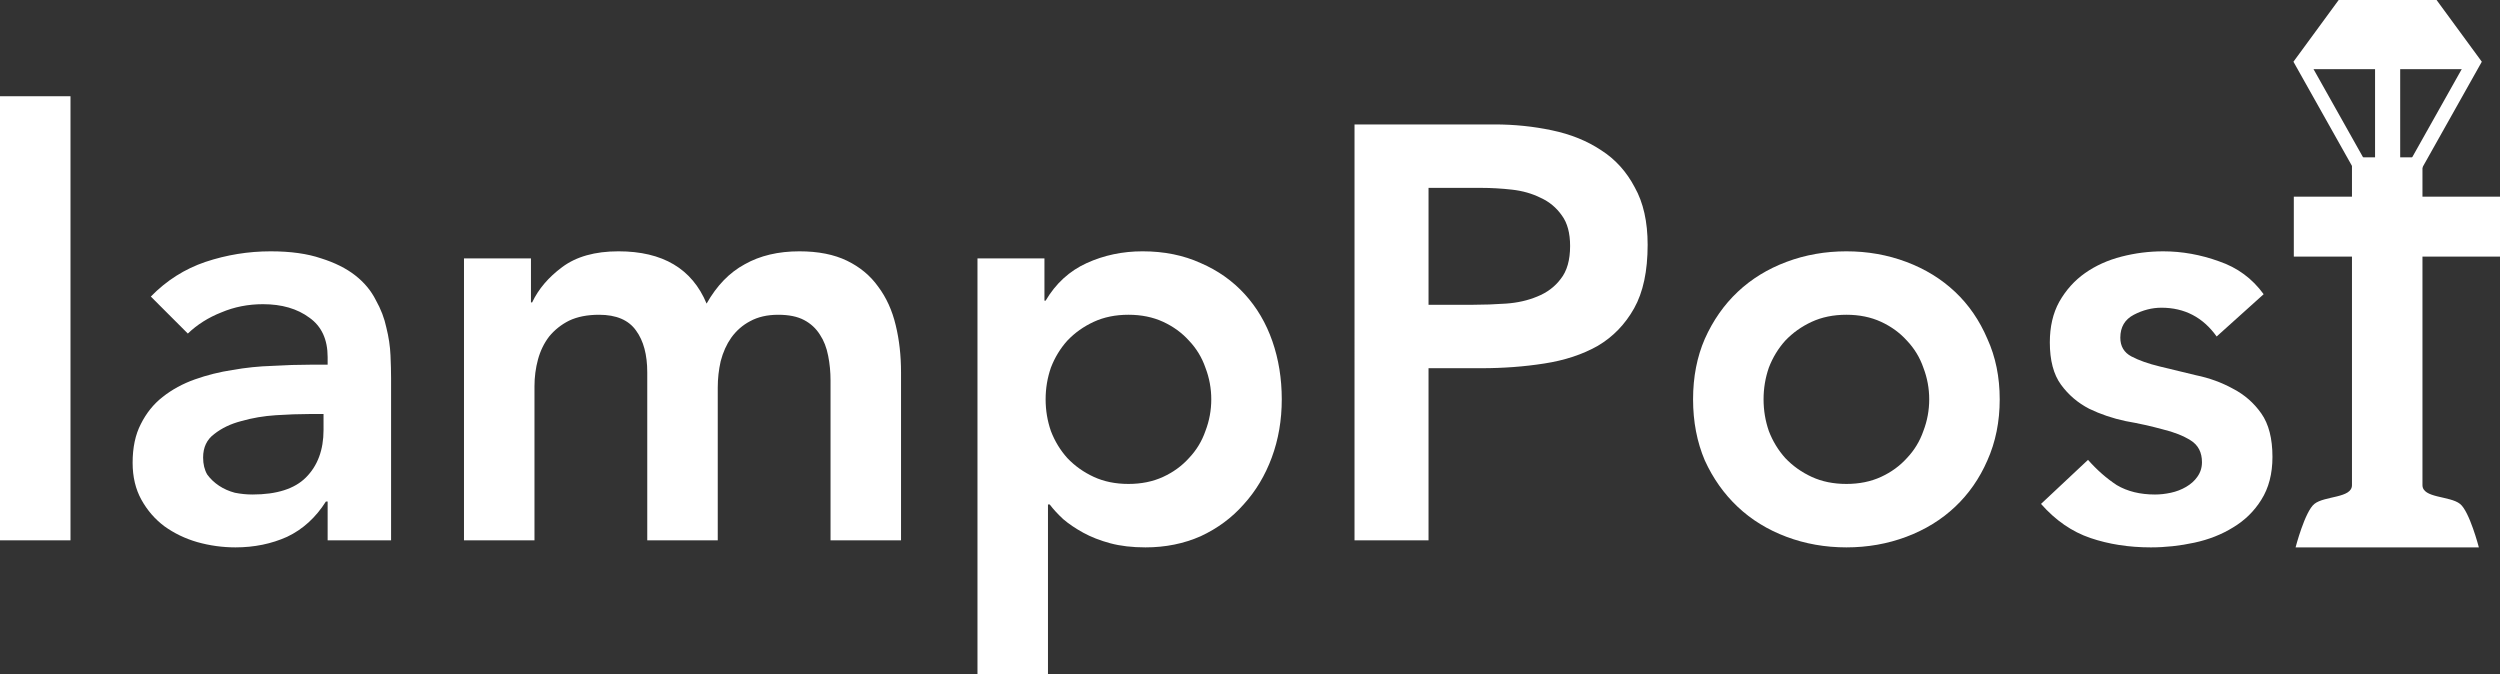 <?xml version="1.0" encoding="UTF-8" standalone="no"?>
<!-- Created with Inkscape (http://www.inkscape.org/) -->

<svg
   xmlns:dc="http://purl.org/dc/elements/1.1/"
   xmlns:cc="http://creativecommons.org/ns#"
   xmlns:rdf="http://www.w3.org/1999/02/22-rdf-syntax-ns#"
   xmlns:svg="http://www.w3.org/2000/svg"
   xmlns="http://www.w3.org/2000/svg"
   xmlns:sodipodi="http://sodipodi.sourceforge.net/DTD/sodipodi-0.dtd"
   xmlns:inkscape="http://www.inkscape.org/namespaces/inkscape"
   width="150.138mm"
   height="40.493mm"
   viewBox="0 0 531.986 143.479"
   id="svg2"
   version="1.1"
   inkscape:version="0.91 r13725"
   sodipodi:docname="logoEditable.svg"
   inkscape:export-filename="/Users/rbova/Documents/COS 333/lampPost/app/static/main/logoEditable.png"
   inkscape:export-xdpi="90"
   inkscape:export-ydpi="90">
  <rect x="0" y="0" width="531.986" height="143.479" fill="#333333" stroke="none"/>
  <defs
     id="defs4" />
  <sodipodi:namedview
     id="base"
     pagecolor="#ffffff"
     bordercolor="#666666"
     borderopacity="1.0"
     inkscape:pageopacity="0"
     inkscape:pageshadow="2"
     inkscape:zoom="0.5"
     inkscape:cx="265.99316"
     inkscape:cy="71.739523"
     inkscape:document-units="px"
     inkscape:current-layer="g4627"
     showgrid="true"
     inkscape:snap-grids="false"
     inkscape:snap-text-baseline="false"
     inkscape:snap-to-guides="true"
     inkscape:window-width="1538"
     inkscape:window-height="892"
     inkscape:window-x="36"
     inkscape:window-y="16"
     inkscape:window-maximized="0"
     fit-margin-top="0"
     fit-margin-left="0"
     fit-margin-right="0"
     fit-margin-bottom="0"
     inkscape:snap-page="false"
     showguides="false">
    <inkscape:grid
       type="xygrid"
       id="grid4219"
       originx="-28.464"
       originy="-897.5" />
  </sodipodi:namedview>
  <g
     inkscape:label="Layer 1"
     inkscape:groupmode="layer"
     id="layer1"
     transform="translate(-28.464,-11.383)">
    <g
       id="g4627">
      <g
         id="g4170">
        <g
           style="font-style:normal;font-variant:normal;font-weight:900;font-stretch:normal;font-size:45px;line-height:100%;font-family:Avenir;-inkscape-font-specification:'Avenir, Heavy';text-align:start;letter-spacing:0px;word-spacing:0px;writing-mode:lr-tb;text-anchor:start;fill:#ffffff;fill-opacity:1;stroke:none;stroke-width:1px;stroke-linecap:butt;stroke-linejoin:miter;stroke-opacity:1"
           id="text3344">
          <path
             sodipodi:nodetypes="ccccc"
             inkscape:connector-curvature="0"
             d="m 28.464,31.862 15,0 0,94.5 -15,0 z"
             style="font-style:normal;font-variant:normal;font-weight:900;font-stretch:normal;font-size:125px;line-height:100%;font-family:Avenir;-inkscape-font-specification:'Avenir, Heavy';text-align:start;writing-mode:lr-tb;text-anchor:start"
             id="path4244" />
          <path
             sodipodi:nodetypes="cccsccssccsccscscsccccscscccsccccssccscscsssc"
             inkscape:connector-curvature="0"
             d="m 98.185,118.112 -0.375,0 c -2.167,3.417 -4.917,5.917 -8.25,7.5 -3.333,1.5 -7,2.25 -11,2.25 -2.75,0 -5.458,-0.375 -8.125,-1.125 -2.583,-0.75 -4.917,-1.875 -7,-3.375 -2,-1.5 -3.625,-3.375 -4.875,-5.625 -1.25,-2.25 -1.875,-4.875 -1.875,-7.875 0,-3.25 0.583,-6 1.75,-8.25 1.167,-2.333 2.708,-4.25 4.625,-5.75 2,-1.583 4.292,-2.833 6.875,-3.75 2.583,-0.917 5.25,-1.583 8,-2 2.833,-0.5 5.667,-0.792 8.5,-0.875 2.833,-0.167 5.5,-0.25 8,-0.25 l 3.75,0 0,-1.625 c 0,-3.75 -1.292,-6.542 -3.875,-8.375 -2.583,-1.917 -5.875,-2.875 -9.875,-2.875 -3.167,0 -6.125,0.583 -8.875,1.75 -2.75,1.083 -5.125,2.583 -7.125,4.5 l -7.875,-7.875 c 3.333,-3.417 7.208,-5.875 11.625,-7.375 4.5,-1.5 9.125,-2.25 13.875,-2.25 4.25,0 7.833,0.5 10.75,1.5 2.917,0.917 5.333,2.125 7.25,3.625 1.917,1.5 3.375,3.25 4.375,5.25 1.083,1.917 1.833,3.875 2.25,5.875 0.5,2 0.792,3.958 0.875,5.875 0.083,1.833 0.125,3.458 0.125,4.875 l 0,34.5 -13.5,0 z m -0.875,-18.625 -3.125,0 c -2.083,0 -4.417,0.083 -7,0.25 -2.583,0.167 -5.042,0.583 -7.375,1.25 -2.25,0.583 -4.167,1.5 -5.75,2.75 -1.583,1.167 -2.375,2.833 -2.375,5 0,1.417 0.292,2.625 0.875,3.625 0.667,0.917 1.5,1.708 2.5,2.375 1,0.667 2.125,1.167 3.375,1.5 1.25,0.25 2.5,0.375 3.75,0.375 5.167,0 8.958,-1.208 11.375,-3.625 2.5,-2.5 3.75,-5.875 3.75,-10.125 z"
             style="font-style:normal;font-variant:normal;font-weight:900;font-stretch:normal;font-size:125px;line-height:100%;font-family:Avenir;-inkscape-font-specification:'Avenir, Heavy';text-align:start;writing-mode:lr-tb;text-anchor:start"
             id="path4246" />
          <path
             sodipodi:nodetypes="cccccsccssccsccsccsscccsccscsccssccc"
             inkscape:connector-curvature="0"
             d="m 127.199,66.362 14.25,0 0,9.375 0.25,0 c 1.333,-2.833 3.458,-5.333 6.375,-7.5 3,-2.25 7,-3.375 12,-3.375 9.417,0 15.667,3.708 18.75,11.125 2.167,-3.833 4.875,-6.625 8.125,-8.375 3.25,-1.833 7.125,-2.75 11.625,-2.75 4,0 7.375,0.667 10.125,2 2.75,1.333 4.958,3.167 6.625,5.5 1.75,2.333 3,5.083 3.75,8.25 0.75,3.083 1.125,6.417 1.125,10 l 0,35.75 -15,0 0,-34 c 0,-1.833 -0.167,-3.583 -0.5,-5.25 -0.333,-1.75 -0.917,-3.25 -1.75,-4.5 -0.833,-1.333 -1.958,-2.375 -3.375,-3.125 -1.417,-0.75 -3.25,-1.125 -5.5,-1.125 -2.333,0 -4.333,0.458 -6,1.375 -1.583,0.833 -2.917,2 -4,3.5 -1,1.417 -1.75,3.083 -2.25,5 -0.417,1.833 -0.625,3.708 -0.625,5.625 l 0,32.5 -15,0 0,-35.75 c 0,-3.75 -0.792,-6.708 -2.375,-8.875 -1.583,-2.25 -4.208,-3.375 -7.875,-3.375 -2.5,0 -4.625,0.417 -6.375,1.25 -1.667,0.833 -3.083,1.958 -4.25,3.375 -1.083,1.417 -1.875,3.042 -2.375,4.875 -0.5,1.833 -0.75,3.75 -0.75,5.75 l 0,32.75 -15,0 z"
             style="font-style:normal;font-variant:normal;font-weight:900;font-stretch:normal;font-size:125px;line-height:100%;font-family:Avenir;-inkscape-font-specification:'Avenir, Heavy';text-align:start;writing-mode:lr-tb;text-anchor:start"
             id="path4248" />
          <path
             sodipodi:nodetypes="ccccsscssssccsssccccccsccsssccsccsssccs"
             inkscape:connector-curvature="0"
             d="m 236.466,66.362 14.25,0 0,9 0.25,0 c 2.167,-3.667 5.083,-6.333 8.75,-8 3.667,-1.667 7.625,-2.5 11.875,-2.5 4.583,0 8.708,0.833 12.375,2.5 3.667,1.583 6.792,3.792 9.375,6.625 2.583,2.833 4.542,6.167 5.875,10 1.333,3.833 2,7.958 2,12.375 0,4.417 -0.708,8.542 -2.125,12.375 -1.417,3.833 -3.417,7.167 -6,10 -2.5,2.833 -5.542,5.083 -9.125,6.75 -3.583,1.583 -7.5,2.375 -11.75,2.375 -2.833,0 -5.333,-0.292 -7.5,-0.875 -2.167,-0.583 -4.083,-1.333 -5.75,-2.25 -1.667,-0.917 -3.083,-1.875 -4.25,-2.875 -1.167,-1.083 -2.125,-2.125 -2.875,-3.125 l -0.375,0 0,36.125 -15,0 z m 49.75,30 c 0,-2.333 -0.417,-4.583 -1.25,-6.75 -0.75,-2.167 -1.917,-4.083 -3.5,-5.75 -1.5,-1.667 -3.333,-3 -5.5,-4 -2.167,-1 -4.625,-1.5 -7.375,-1.5 -2.75,0 -5.208,0.5 -7.375,1.5 -2.167,1 -4.042,2.333 -5.625,4 -1.5,1.667 -2.667,3.583 -3.5,5.75 -0.75,2.167 -1.125,4.417 -1.125,6.75 0,2.333 0.375,4.583 1.125,6.75 0.833,2.167 2,4.083 3.5,5.75 1.583,1.667 3.458,3 5.625,4 2.167,1 4.625,1.5 7.375,1.5 2.75,0 5.208,-0.5 7.375,-1.5 2.167,-1 4,-2.333 5.5,-4 1.583,-1.667 2.75,-3.583 3.5,-5.75 0.833,-2.167 1.25,-4.417 1.25,-6.75 z"
             style="font-style:normal;font-variant:normal;font-weight:900;font-stretch:normal;font-size:125px;line-height:100%;font-family:Avenir;-inkscape-font-specification:'Avenir, Heavy';text-align:start;writing-mode:lr-tb;text-anchor:start"
             id="path4250" />
          <path
             sodipodi:nodetypes="cscccssccsccccssccsccssccs"
             inkscape:connector-curvature="0"
             d="m 316.699,37.862 29.75,0 c 4.25,0 8.333,0.417 12.25,1.25 4,0.833 7.5,2.25 10.5,4.25 3,1.917 5.375,4.542 7.125,7.875 1.833,3.25 2.75,7.333 2.75,12.25 0,5.583 -0.958,10.083 -2.875,13.5 -1.917,3.417 -4.5,6.083 -7.75,8 -3.25,1.833 -7.042,3.083 -11.375,3.75 -4.25,0.667 -8.708,1 -13.375,1 l -11.25,0 0,36.625 -15.75,0 z m 25.25,38.375 c 2.25,0 4.583,-0.083 7,-0.25 2.417,-0.167 4.625,-0.667 6.625,-1.5 2.083,-0.833 3.75,-2.083 5,-3.75 1.333,-1.667 2,-4 2,-7 0,-2.75 -0.583,-4.917 -1.75,-6.5 -1.167,-1.667 -2.667,-2.917 -4.5,-3.75 -1.833,-0.917 -3.875,-1.5 -6.125,-1.75 -2.25,-0.25 -4.417,-0.375 -6.5,-0.375 l -11.25,0 0,24.875 z"
             style="font-style:normal;font-variant:normal;font-weight:900;font-stretch:normal;font-size:125px;line-height:100%;font-family:Avenir;-inkscape-font-specification:'Avenir, Heavy';text-align:start;writing-mode:lr-tb;text-anchor:start"
             id="path4252" />
          <path
             sodipodi:nodetypes="scssssscscssssscssccsssccsccsssccs"
             inkscape:connector-curvature="0"
             d="m 388.74,96.362 c 0,-4.75 0.833,-9.042 2.5,-12.875 1.75,-3.917 4.083,-7.25 7,-10 2.917,-2.75 6.375,-4.875 10.375,-6.375 4,-1.5 8.25,-2.25 12.75,-2.25 4.5,0 8.75,0.75 12.75,2.25 4,1.5 7.458,3.625 10.375,6.375 2.917,2.75 5.208,6.083 6.875,10 1.75,3.833 2.625,8.125 2.625,12.875 0,4.75 -0.875,9.083 -2.625,13 -1.667,3.833 -3.958,7.125 -6.875,9.875 -2.917,2.75 -6.375,4.875 -10.375,6.375 -4,1.5 -8.25,2.25 -12.75,2.25 -4.5,0 -8.75,-0.75 -12.75,-2.25 -4,-1.5 -7.458,-3.625 -10.375,-6.375 -2.917,-2.75 -5.25,-6.042 -7,-9.875 -1.667,-3.917 -2.5,-8.25 -2.5,-13 z m 15,0 c 0,2.333 0.375,4.583 1.125,6.75 0.833,2.167 2,4.083 3.5,5.75 1.583,1.667 3.458,3 5.625,4 2.167,1 4.625,1.5 7.375,1.5 2.75,0 5.208,-0.5 7.375,-1.5 2.167,-1 4,-2.333 5.5,-4 1.583,-1.667 2.75,-3.583 3.5,-5.75 0.833,-2.167 1.25,-4.417 1.25,-6.75 0,-2.333 -0.417,-4.583 -1.25,-6.75 -0.75,-2.167 -1.917,-4.083 -3.5,-5.75 -1.5,-1.667 -3.333,-3 -5.5,-4 -2.167,-1 -4.625,-1.5 -7.375,-1.5 -2.75,0 -5.208,0.5 -7.375,1.5 -2.167,1 -4.042,2.333 -5.625,4 -1.5,1.667 -2.667,3.583 -3.5,5.75 -0.75,2.167 -1.125,4.417 -1.125,6.75 z"
             style="font-style:normal;font-variant:normal;font-weight:900;font-stretch:normal;font-size:125px;line-height:100%;font-family:Avenir;-inkscape-font-specification:'Avenir, Heavy';text-align:start;writing-mode:lr-tb;text-anchor:start"
             id="path4254" />
          <path
             sodipodi:nodetypes="csssssccssccssscccssscsscccsscsssccc"
             inkscape:connector-curvature="0"
             d="m 500.156,82.987 c -2.917,-4.083 -6.833,-6.125 -11.75,-6.125 -2,0 -3.958,0.5 -5.875,1.5 -1.917,1 -2.875,2.625 -2.875,4.875 0,1.833 0.792,3.167 2.375,4 1.583,0.833 3.583,1.542 6,2.125 2.417,0.583 5,1.208 7.75,1.875 2.833,0.583 5.458,1.542 7.875,2.875 2.417,1.25 4.417,3 6,5.25 1.583,2.25 2.375,5.333 2.375,9.25 0,3.583 -0.792,6.625 -2.375,9.125 -1.5,2.417 -3.5,4.375 -6,5.875 -2.417,1.5 -5.167,2.583 -8.25,3.25 -3.083,0.667 -6.167,1 -9.25,1 -4.667,0 -8.958,-0.667 -12.875,-2 -3.917,-1.333 -7.417,-3.75 -10.5,-7.25 l 10,-9.375 c 1.917,2.167 3.958,3.958 6.125,5.375 2.25,1.333 4.958,2 8.125,2 1.083,0 2.208,-0.125 3.375,-0.375 1.167,-0.25 2.25,-0.667 3.25,-1.25 1,-0.583 1.792,-1.292 2.375,-2.125 0.667,-0.917 1,-1.958 1,-3.125 0,-2.083 -0.792,-3.625 -2.375,-4.625 -1.583,-1 -3.583,-1.792 -6,-2.375 -2.417,-0.667 -5.042,-1.25 -7.875,-1.75 -2.75,-0.583 -5.333,-1.458 -7.75,-2.625 -2.417,-1.25 -4.417,-2.958 -6,-5.125 -1.583,-2.167 -2.375,-5.167 -2.375,-9 0,-3.333 0.667,-6.208 2,-8.625 1.417,-2.5 3.25,-4.542 5.5,-6.125 2.25,-1.583 4.833,-2.75 7.75,-3.5 2.917,-0.75 5.875,-1.125 8.875,-1.125 4,0 7.958,0.708 11.875,2.125 3.917,1.333 7.083,3.667 9.5,7 z"
             style="font-style:normal;font-variant:normal;font-weight:900;font-stretch:normal;font-size:125px;line-height:100%;font-family:Avenir;-inkscape-font-specification:'Avenir, Heavy';text-align:start;writing-mode:lr-tb;text-anchor:start"
             id="path4256" />
          <path
             sodipodi:nodetypes="cssccccccccccssc"
             inkscape:connector-curvature="0"
             d="m 516.951,127.862 c 0,0 1.982,-7.643 4,-9.25 2.196,-1.748 8,-1.194 8,-4 l 3.3e-4,-48.625 -12.375,0 0,-12.75 12.375,0 0,-8.375 15,0 0,8.375 16.5,0 0,12.75 -16.5,0 0,48.625 c 0,2.807 5.804,2.252 8,4 2.018,1.607 4,9.25 4,9.25"
             style="font-style:normal;font-variant:normal;font-weight:900;font-stretch:normal;font-size:125px;line-height:100%;font-family:Avenir;-inkscape-font-specification:'Avenir, Heavy';text-align:start;writing-mode:lr-tb;text-anchor:start"
             id="path4258" />
        </g>
        <g
           id="g4177"
           transform="translate(-0.28,-2.199)">
          <g
             id="g4195"
             transform="translate(0,-4.625)">
            <g
               id="g4141"
               transform="matrix(2.953,0,0,2.953,-620.949,-552.937)">
              <path
                 sodipodi:nodetypes="ccc"
                 inkscape:connector-curvature="0"
                 id="path4179"
                 d="m 391.672,197.895 -5.563,0 z"
                 style="fill:none;fill-rule:evenodd;stroke:#ffffff;stroke-width:1px;stroke-linecap:butt;stroke-linejoin:miter;stroke-opacity:1" />
              <path
                 sodipodi:nodetypes="cscccccscc"
                 inkscape:connector-curvature="0"
                 id="path4139"
                 d="m 385.918,197.495 c 0.027,-0.063 0.703,-0.98 1.503,-2.036 l 1.455,-1.921 1.493,0 1.493,0 0,2.036 0,2.036 -2.996,0 c -1.648,0 -2.974,-0.052 -2.947,-0.115 z"
                 style="fill:#ffffff;fill-opacity:1;fill-rule:nonzero;stroke:none;stroke-width:1px;stroke-linecap:butt;stroke-linejoin:miter;stroke-opacity:1" />
            </g>
            <g
               transform="matrix(-2.953,0,0,2.953,1694.41,-552.937)"
               id="g4169">
              <path
                 style="fill:none;fill-rule:evenodd;stroke:#ffffff;stroke-width:1px;stroke-linecap:butt;stroke-linejoin:miter;stroke-opacity:1"
                 d="m 388.742,193.897 2.858,0 0,11.423 -1.616,0 -4.172,-7.425 2.93,-3.998 6.527,0 2.93,3.998 -4.172,7.425 -1.616,0 0,-11.423 2.858,0"
                 id="path4171"
                 inkscape:connector-curvature="0"
                 sodipodi:nodetypes="cccccccccccc" />
              <path
                 style="fill:none;fill-rule:evenodd;stroke:#ffffff;stroke-width:1px;stroke-linecap:butt;stroke-linejoin:miter;stroke-opacity:1"
                 d="m 391.672,197.895 -5.563,0 z"
                 id="path4173"
                 inkscape:connector-curvature="0"
                 sodipodi:nodetypes="ccc" />
              <path
                 sodipodi:nodetypes="cscccccscc"
                 style="fill:#ffffff;fill-opacity:1;fill-rule:nonzero;stroke:none;stroke-width:1px;stroke-linecap:butt;stroke-linejoin:miter;stroke-opacity:1"
                 d="m 385.918,197.495 c 0.027,-0.063 0.703,-0.98 1.503,-2.036 l 1.455,-1.921 1.493,0 1.493,0 0,2.036 0,2.036 -2.996,0 c -1.648,0 -2.974,-0.052 -2.947,-0.115 z"
                 id="path4175"
                 inkscape:connector-curvature="0" />
            </g>
          </g>
        </g>
      </g>
    </g>
  </g>
</svg>
